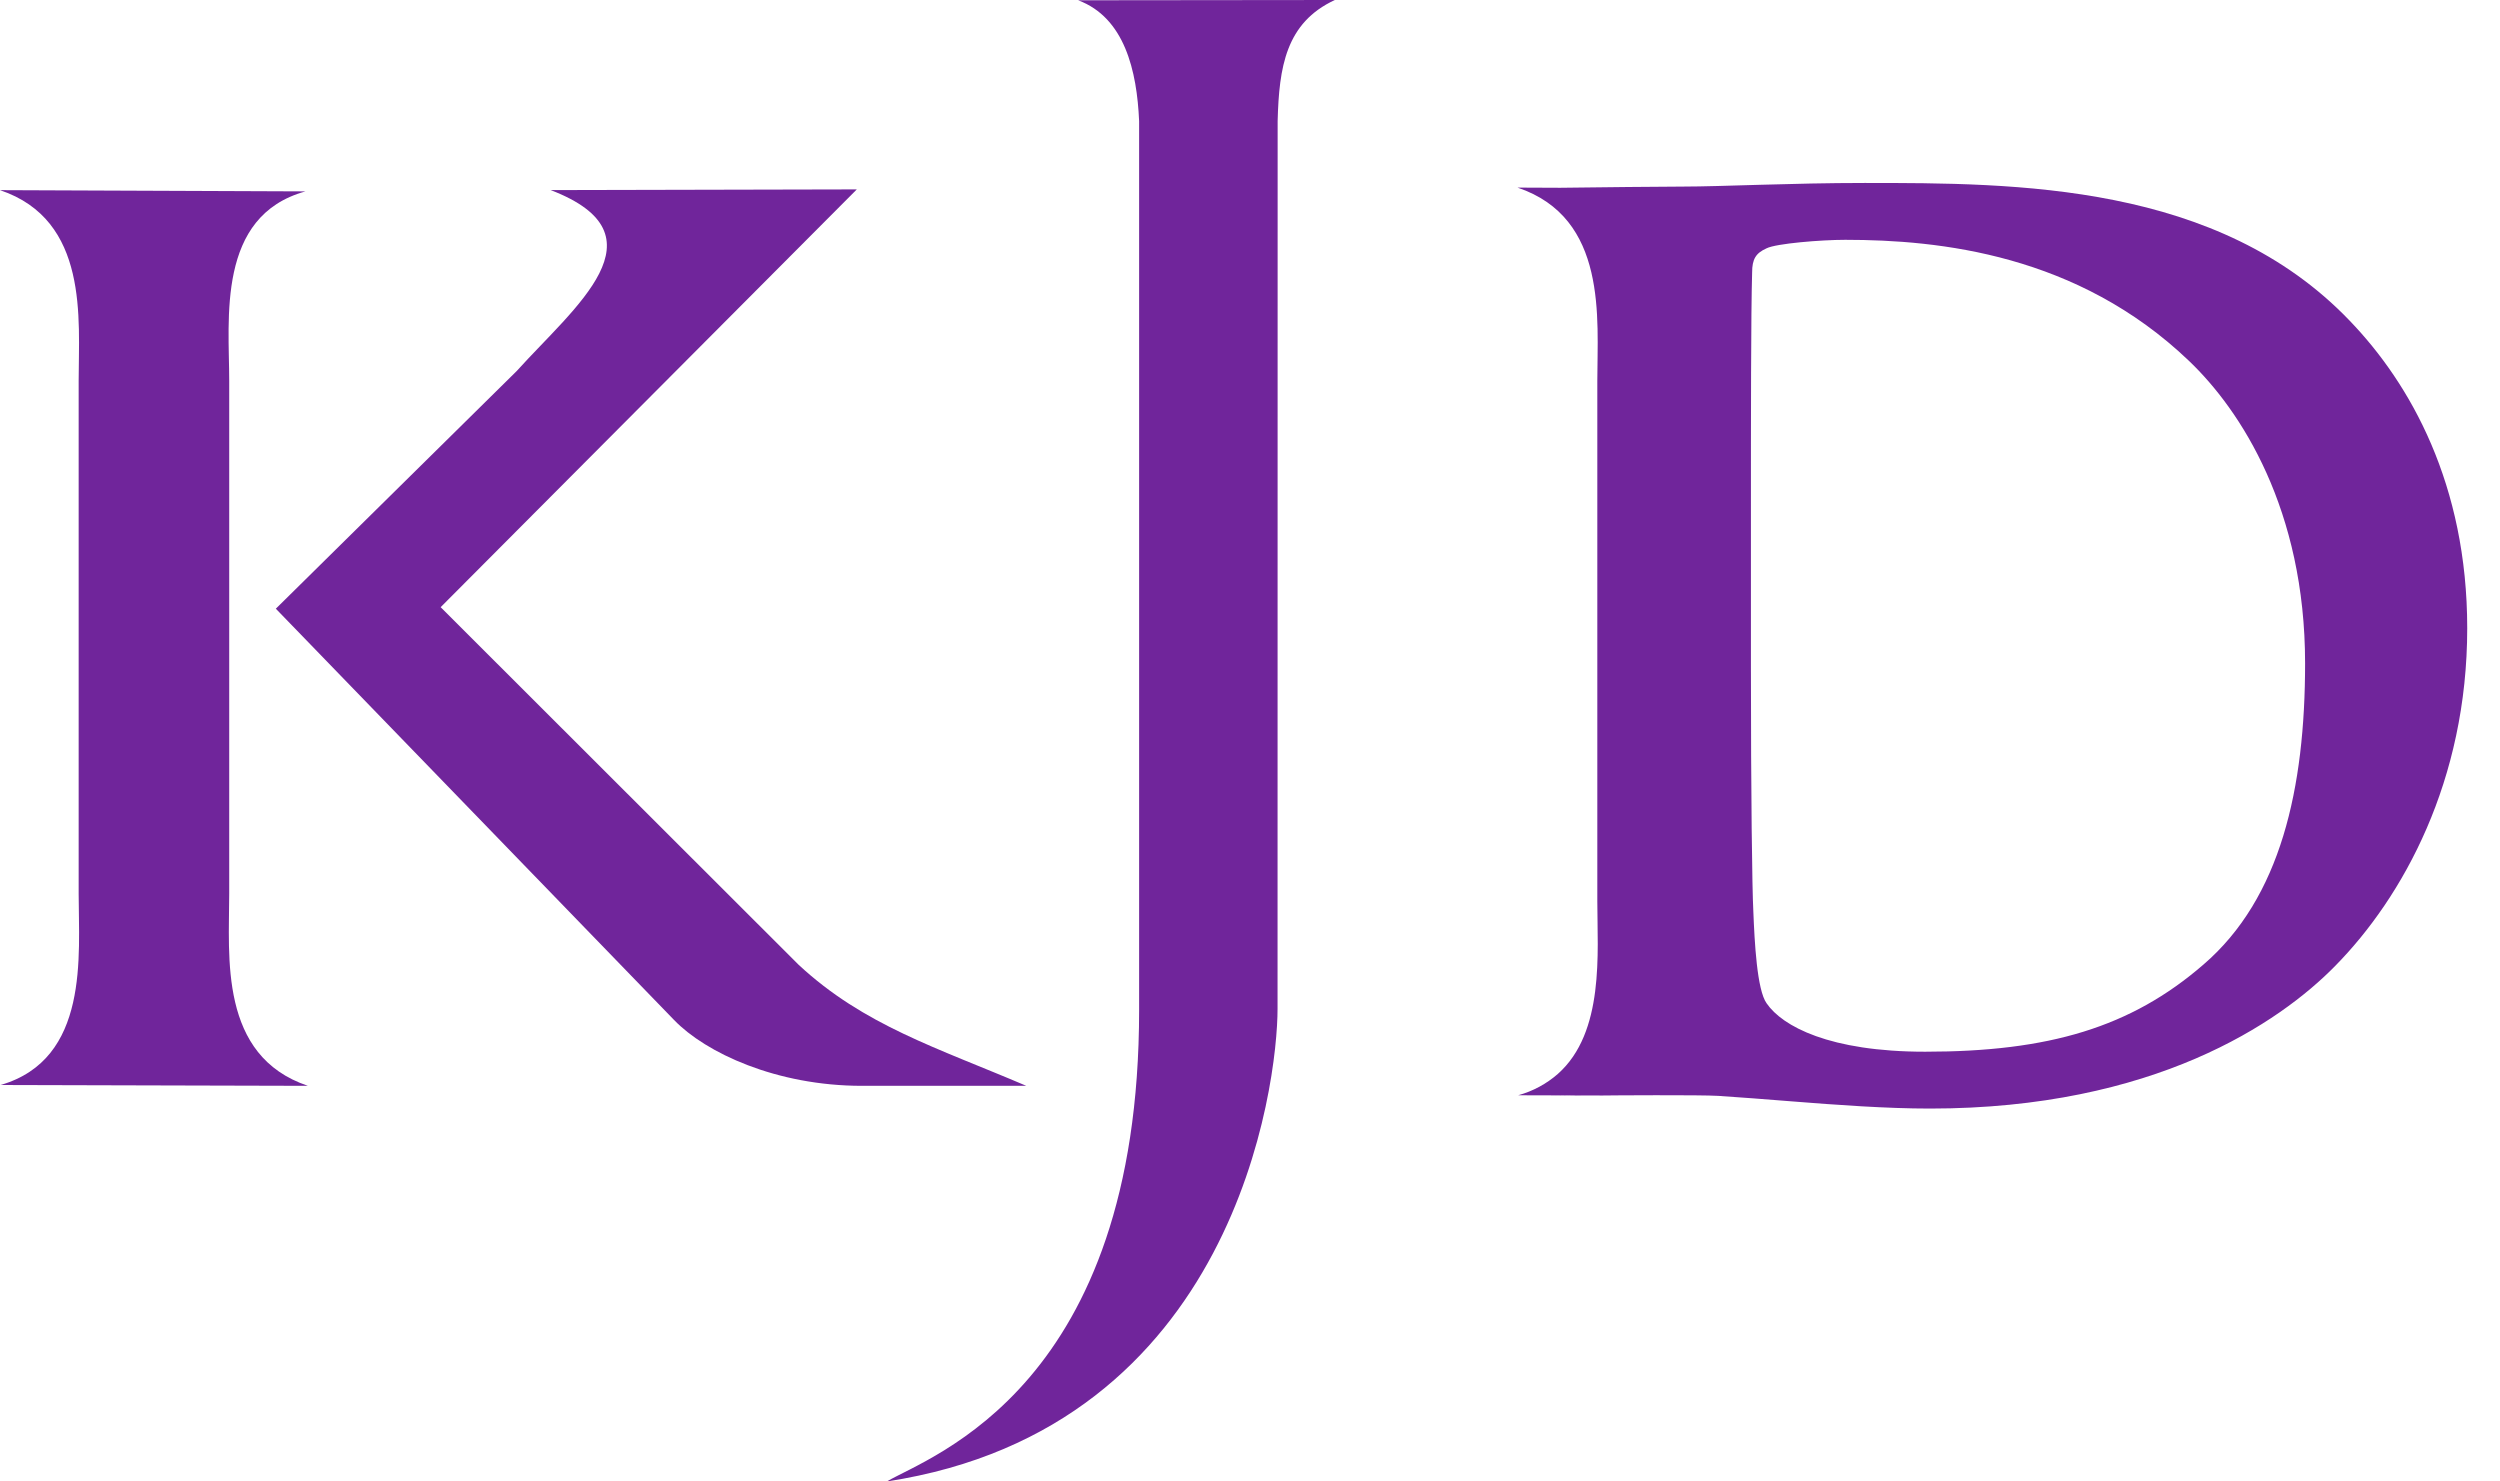 <svg width="54" height="32" viewBox="0 0 54 32" fill="none" xmlns="http://www.w3.org/2000/svg">
<g clip-path="url(#clip0_1919_12598)">
<path d="M19.154 32C20.12 31.44 24.605 29.945 24.605 21.815V2.617C24.558 1.532 24.293 0.381 23.288 0.006L28.833 0C27.771 0.492 27.628 1.453 27.597 2.612L27.595 21.791C27.595 23.412 26.692 30.848 19.154 32" fill="#70259B"/>
<path d="M1.699 19.308C1.699 20.631 1.938 22.878 0.012 23.436L6.651 23.454C4.725 22.807 4.951 20.661 4.951 19.308V8.223C4.951 6.9 4.673 4.663 6.599 4.134L0 4.107C1.926 4.754 1.699 6.9 1.699 8.223V19.308Z" fill="#70259B"/>
<path d="M5.958 13.148L14.56 22.032C15.24 22.738 16.767 23.454 18.618 23.454H22.168C20.242 22.631 18.659 22.149 17.25 20.839L9.518 13.115L18.507 4.091L11.895 4.106C14.426 5.077 12.407 6.632 11.161 8.014L5.958 13.148Z" fill="#70259B"/>
<path d="M31.679 23.658L31.689 23.658C31.687 23.658 31.686 23.657 31.684 23.657C31.683 23.657 31.681 23.658 31.679 23.658Z" fill="#70259B"/>
<path d="M33.853 23.658C33.738 23.658 33.62 23.66 33.501 23.663C33.501 23.663 35.519 23.632 35.232 23.632C34.944 23.632 34.48 23.632 33.853 23.658Z" fill="#70259B"/>
<path d="M50.757 6.931C47.908 3.952 43.543 3.952 40.276 3.952C38.708 3.952 37.173 4.03 36.363 4.03C35.852 4.03 34.566 4.046 33.701 4.056L32.778 4.052C34.732 4.708 34.502 6.885 34.502 8.228V19.471C34.502 20.57 34.664 22.298 33.648 23.198C33.402 23.413 33.11 23.57 32.795 23.657C32.797 23.657 32.798 23.658 32.8 23.658L34.612 23.663C34.731 23.66 36.746 23.647 37.118 23.671C37.594 23.701 38.125 23.745 38.682 23.788C39.675 23.867 40.747 23.945 41.688 23.945C46.523 23.945 49.241 22.09 50.443 20.861C51.907 19.372 53.292 16.863 53.292 13.57C53.292 10.46 52.063 8.29 50.757 6.931ZM47.594 20.835C46.026 22.194 44.249 22.717 41.583 22.717C39.518 22.717 38.499 22.168 38.159 21.672C37.95 21.384 37.898 20.339 37.872 19.685C37.846 19.189 37.82 17.176 37.82 14.406V11.113C37.82 9.048 37.82 6.774 37.846 5.886C37.846 5.598 37.924 5.468 38.159 5.363C38.368 5.259 39.335 5.18 39.858 5.18C41.897 5.18 44.876 5.494 47.281 7.794C48.404 8.865 49.79 11.008 49.79 14.328C49.79 17.02 49.267 19.398 47.594 20.835Z" fill="#70259B"/>
</g>
<defs>
<clipPath id="clip0_1919_12598">
<rect width="53.292" height="32" fill="white"/>
</clipPath>
</defs>
</svg>
